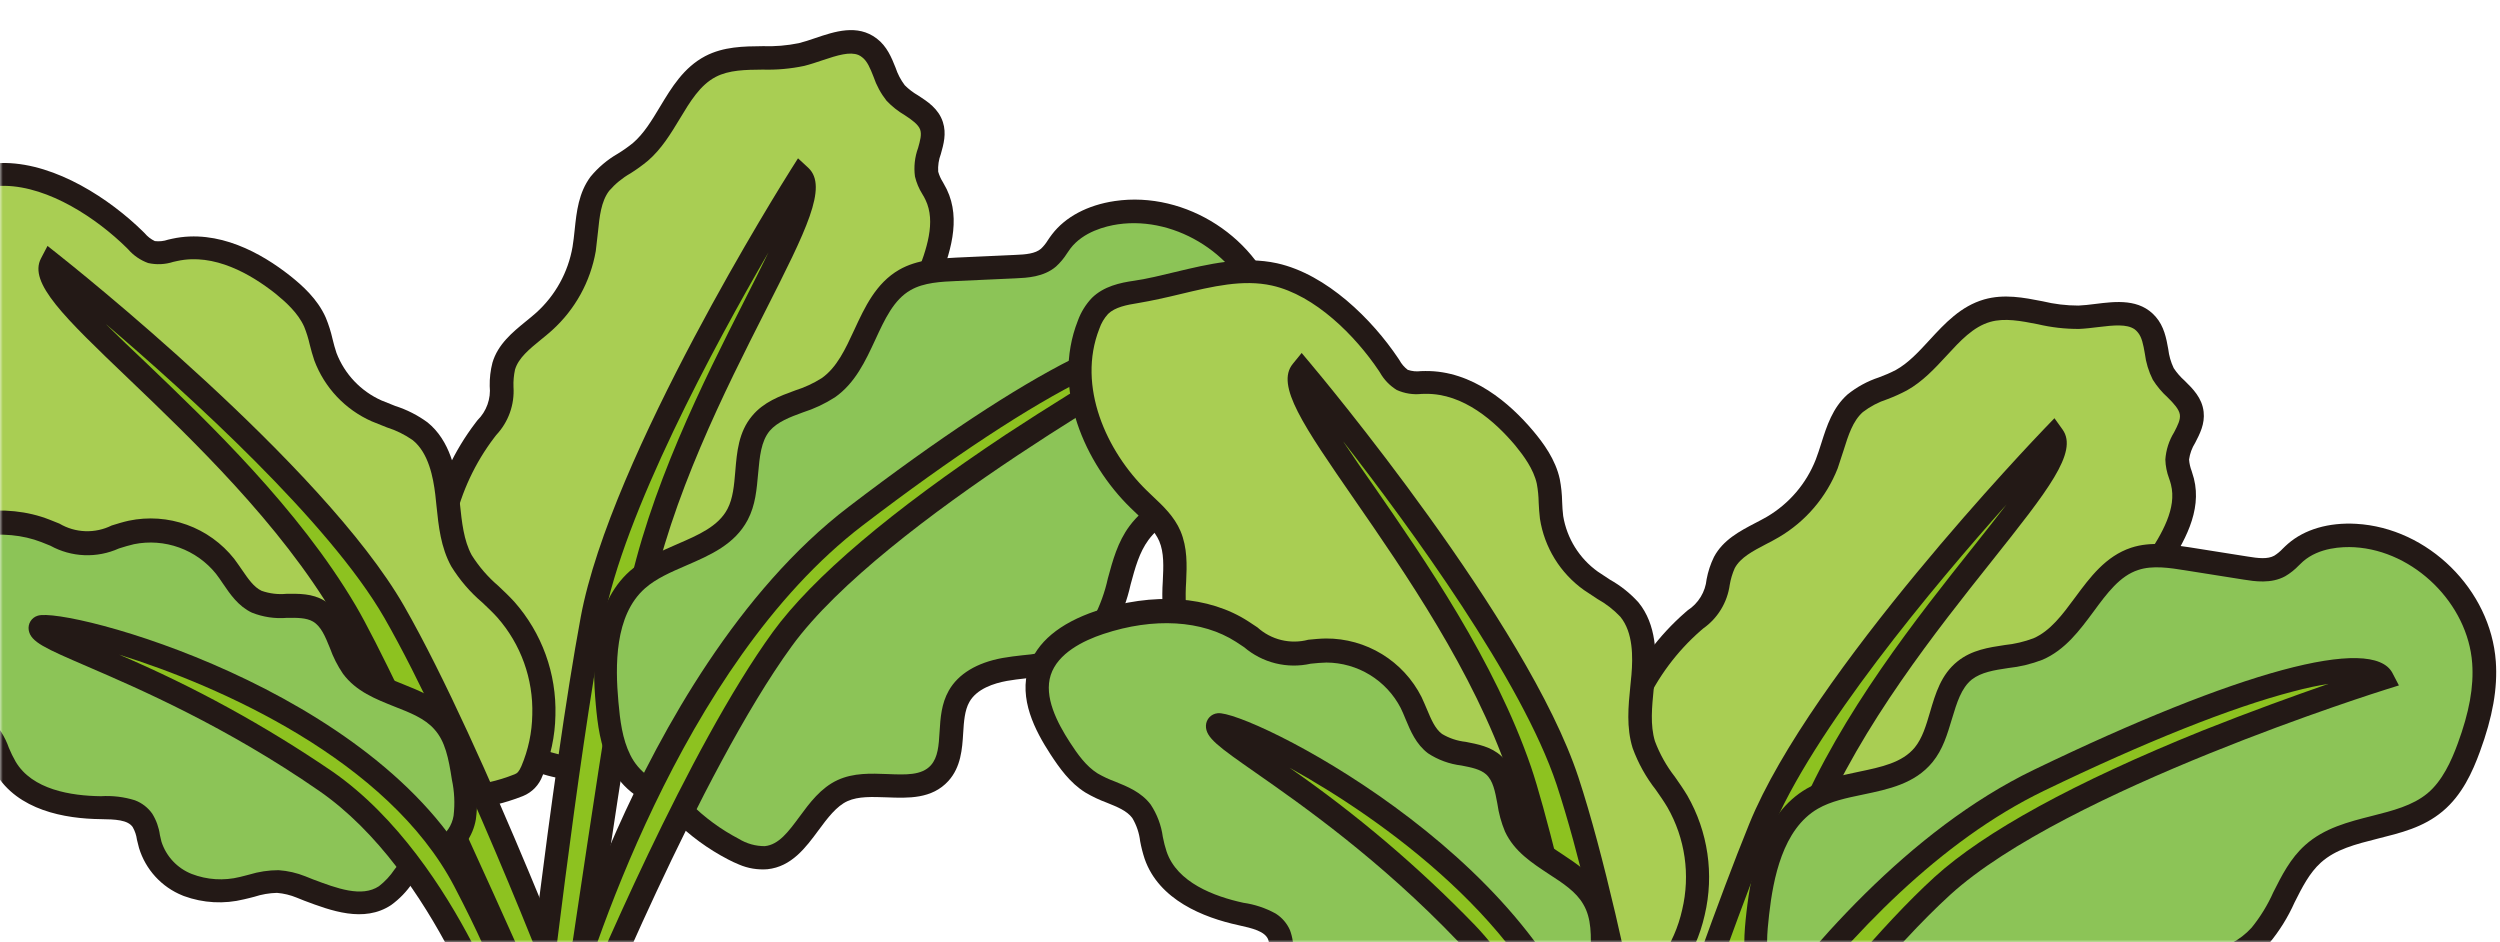 <svg width="443" height="167" viewBox="0 0 443 167" fill="none" xmlns="http://www.w3.org/2000/svg">
<mask id="mask0" style="mask-type:alpha" maskUnits="userSpaceOnUse" x="0" y="0" width="443" height="167">
<rect width="443" height="167" fill="#C4C4C4"/>
</mask>
<g mask="url(#mask0)">
<path d="M90.356 130.423C88.792 127.397 89.319 123.455 87.261 120.778C85.685 118.736 82.977 117.919 81.16 116.096C79.482 114.407 78.736 112.016 78.242 109.688C77.067 103.887 77.143 97.901 78.466 92.129C79.79 86.357 82.329 80.933 85.915 76.221C86.933 75.089 87.77 73.807 88.397 72.419C89.251 70.028 88.594 67.318 89.312 64.881C90.325 61.45 93.786 59.384 96.469 56.967C100.191 53.591 102.679 49.067 103.538 44.115C104.22 40.168 103.934 35.794 106.333 32.582C108.159 30.129 111.192 28.918 113.515 26.923C118.505 22.621 120.083 14.839 125.944 11.759C130.791 9.222 136.799 10.959 142.127 9.613C146.213 8.594 150.815 5.882 154.174 8.419C156.658 10.297 156.76 14.079 158.81 16.417C160.737 18.61 164.294 19.46 165.158 22.225C166.023 24.989 163.705 27.926 164.266 30.779C164.672 32.054 165.236 33.273 165.943 34.407C168.198 39.149 166.28 44.673 164.351 49.531C161.008 57.871 157.581 66.417 151.593 73.111C148.101 77.045 143.732 80.321 141.272 84.976C136.958 93.156 139.177 104.34 132.752 111.003C131.092 112.755 128.929 114.018 127.458 115.942C126.113 117.695 125.44 119.853 124.536 121.869C122.142 127.096 118.14 131.419 113.116 134.205C110.677 135.701 107.959 136.685 105.129 137.095C104.173 137.135 103.22 136.95 102.348 136.555C101.049 136.139 99.727 135.801 98.387 135.543C95.144 134.866 91.903 133.442 90.356 130.423Z" fill="#A9CE53"/>
<path d="M94.806 136.688C92.129 135.756 89.889 133.871 88.512 131.391C87.786 129.822 87.299 128.153 87.069 126.438C86.784 124.76 86.47 123.157 85.631 122.024C84.841 121.161 83.91 120.437 82.879 119.884C81.727 119.236 80.66 118.447 79.702 117.536C77.551 115.378 76.715 112.424 76.229 110.1C74.98 104.009 75.049 97.719 76.432 91.654C77.815 85.588 80.479 79.889 84.246 74.938L84.606 74.469C85.399 73.687 86.006 72.737 86.382 71.688C86.758 70.639 86.892 69.52 86.776 68.412C86.75 67.013 86.913 65.617 87.263 64.261C88.235 60.977 90.862 58.844 93.169 56.959C93.823 56.425 94.445 55.926 95.029 55.402C98.412 52.346 100.674 48.243 101.453 43.75C101.616 42.77 101.725 41.758 101.837 40.69C102.172 37.466 102.543 34.152 104.634 31.325C105.991 29.677 107.634 28.288 109.486 27.226C110.416 26.657 111.308 26.028 112.156 25.342C114.084 23.688 115.486 21.362 116.957 18.911C119.022 15.479 121.152 11.958 124.966 9.947C128.234 8.245 131.762 8.211 135.175 8.179C137.315 8.254 139.456 8.076 141.555 7.648C142.447 7.43 143.398 7.111 144.396 6.772C147.921 5.576 151.92 4.224 155.344 6.815C157.181 8.204 157.989 10.226 158.696 11.997C159.064 13.116 159.614 14.166 160.323 15.105C161.022 15.804 161.811 16.407 162.668 16.899C164.37 18.004 166.303 19.249 167.076 21.622C167.747 23.675 167.194 25.603 166.715 27.3C166.339 28.297 166.18 29.361 166.248 30.423C166.439 31.095 166.728 31.734 167.105 32.321C167.334 32.729 167.563 33.138 167.764 33.544C170.381 38.959 168.333 45.046 166.221 50.339C163.003 58.364 159.354 67.464 153.09 74.537C151.946 75.814 150.724 77.023 149.535 78.196C146.991 80.697 144.592 83.074 143.054 85.978C141.382 89.145 140.767 92.947 140.127 96.931C139.236 102.474 138.325 108.211 134.217 112.483C133.448 113.259 132.634 113.99 131.779 114.671C130.781 115.425 129.872 116.29 129.069 117.25C128.247 118.449 127.583 119.751 127.096 121.121C126.874 121.675 126.652 122.229 126.433 122.774C123.851 128.404 119.54 133.062 114.13 136.07C111.441 137.735 108.433 138.817 105.301 139.246C104.036 139.315 102.773 139.088 101.612 138.582C100.765 138.288 99.896 138.059 99.014 137.895L97.881 137.642C96.833 137.401 95.806 137.082 94.806 136.688ZM152.112 9.741C150.594 9.132 148.509 9.745 145.663 10.705C144.634 11.05 143.559 11.416 142.495 11.68C140.083 12.187 137.619 12.406 135.156 12.335C132.098 12.366 129.207 12.386 126.823 13.628C124.049 15.077 122.299 17.983 120.456 21.052C118.867 23.677 117.23 26.398 114.8 28.494C113.824 29.3 112.797 30.042 111.726 30.715C110.293 31.528 109.01 32.581 107.931 33.827C106.507 35.731 106.239 38.358 105.956 41.142C105.834 42.235 105.718 43.359 105.571 44.49C104.63 49.903 101.903 54.847 97.826 58.528C97.176 59.122 96.484 59.679 95.817 60.218C93.794 61.872 91.875 63.434 91.265 65.482C91.043 66.491 90.951 67.525 90.99 68.557C91.093 70.111 90.875 71.67 90.35 73.136C89.824 74.603 89.003 75.945 87.936 77.08L87.597 77.52C84.191 81.995 81.781 87.148 80.529 92.632C79.277 98.115 79.212 103.802 80.338 109.31C80.71 111.081 81.318 113.291 82.704 114.682C83.443 115.355 84.255 115.941 85.126 116.43C86.589 117.228 87.894 118.288 88.976 119.557C90.44 121.448 90.861 123.718 91.216 125.722C91.389 127.029 91.745 128.305 92.272 129.513C93.278 131.47 95.419 132.818 98.841 133.624L99.894 133.863C100.962 134.066 102.014 134.349 103.039 134.712C103.629 134.988 104.273 135.128 104.924 135.123C107.465 134.752 109.901 133.857 112.078 132.494C116.714 129.926 120.41 125.941 122.623 121.122C122.829 120.61 123.034 120.097 123.24 119.585C124.279 116.327 126.342 113.493 129.122 111.505C129.853 110.928 130.551 110.312 131.213 109.657C134.461 106.335 135.191 101.457 136.016 96.319C136.715 92.186 137.362 87.898 139.38 84.083C141.214 80.606 143.954 77.906 146.604 75.284C147.796 74.103 148.93 72.994 149.969 71.837C155.785 65.333 159.122 56.962 162.346 48.872C164.222 44.194 165.877 39.302 163.998 35.412C163.839 35.07 163.653 34.746 163.445 34.403C162.84 33.44 162.396 32.384 162.132 31.277C161.903 29.573 162.092 27.837 162.684 26.222C163.049 24.929 163.365 23.808 163.042 22.94C162.72 22.072 161.615 21.245 160.322 20.41C159.139 19.714 158.058 18.858 157.109 17.866C156.091 16.58 155.303 15.128 154.779 13.573C154.2 12.104 153.69 10.844 152.78 10.153C152.577 9.986 152.352 9.847 152.112 9.741Z" fill="#231916"/>
<path d="M74.024 139.868C71.241 138.801 68.609 137.378 66.193 135.634C55.995 128.561 47.142 118.181 34.859 116.355C31.055 115.789 27.009 116.086 23.541 114.417C19.682 112.601 17.19 108.762 13.506 106.556C10.745 104.94 7.495 104.376 4.612 102.99C2.375 101.913 0.392 100.374 -1.209 98.474C-2.809 96.574 -3.989 94.357 -4.672 91.967C-5.792 87.977 -5.537 83.446 -7.924 80.062C-9.585 77.707 -12.236 76.318 -14.652 74.773C-24.223 68.643 -31.517 57.458 -29.565 46.258C-29.394 44.96 -28.95 43.712 -28.26 42.599C-26.955 40.657 -24.648 39.681 -22.461 38.86C-14.768 35.987 -7.259 30.776 0.932 30.913C9.122 31.05 18.086 36.736 23.927 42.493C24.726 43.442 25.745 44.18 26.895 44.643C28.232 45.035 29.641 44.554 31.006 44.257C37.78 42.79 44.703 46.113 50.142 50.413C52.454 52.242 54.676 54.342 55.871 57.047C56.737 58.996 57.013 61.151 57.72 63.161C58.52 65.288 59.735 67.233 61.294 68.885C62.854 70.536 64.725 71.86 66.801 72.779C69.392 73.962 72.285 74.604 74.498 76.393C77.689 78.967 78.767 83.324 79.252 87.394C79.737 91.464 79.867 95.747 81.845 99.342C83.729 102.764 87.037 105.117 89.675 107.998C94.224 113.139 96.639 119.828 96.427 126.698C96.389 130.106 95.688 133.475 94.366 136.616C94.179 137.176 93.874 137.69 93.472 138.121C93.069 138.552 92.578 138.892 92.032 139.115C90.451 139.748 88.822 140.256 87.162 140.635C82.796 141.627 78.241 141.361 74.024 139.868Z" fill="#A9CE53"/>
<path d="M72.443 141.469C69.821 140.369 67.33 138.978 65.018 137.322C62.099 135.288 59.266 132.991 56.538 130.765C49.48 125.057 42.818 119.604 34.568 118.349C33.465 118.185 32.336 118.088 31.147 117.995C28.361 117.779 25.435 117.527 22.677 116.239C20.445 115.065 18.414 113.545 16.659 111.735C15.385 110.453 13.976 109.313 12.458 108.333C10.979 107.552 9.423 106.928 7.814 106.471C6.415 106.033 5.045 105.509 3.711 104.903C1.21 103.699 -1.008 101.978 -2.797 99.854C-4.586 97.729 -5.906 95.249 -6.669 92.577C-7.05 91.119 -7.342 89.64 -7.546 88.148C-7.948 85.569 -8.326 83.143 -9.593 81.311C-10.735 79.693 -12.576 78.552 -14.522 77.34L-15.746 76.57C-25.224 70.497 -33.791 58.687 -31.583 45.968C-31.355 44.381 -30.8 42.859 -29.954 41.498C-28.303 39.051 -25.623 37.861 -23.154 36.981C-20.907 36.155 -18.741 35.123 -16.428 34.036C-10.91 31.452 -5.222 28.801 0.961 28.882C9.998 29.032 19.473 35.258 25.365 41.055L25.639 41.328C26.131 41.916 26.744 42.391 27.437 42.721C28.226 42.816 29.026 42.73 29.778 42.47L30.526 42.3C38.676 40.531 46.362 44.888 51.382 48.849C53.562 50.577 56.273 52.987 57.723 56.274C58.238 57.519 58.645 58.805 58.939 60.12C59.153 60.973 59.358 61.774 59.624 62.543C61.067 66.301 63.941 69.33 67.615 70.966C68.39 71.277 69.19 71.598 70.032 71.935C72.083 72.589 74.015 73.571 75.752 74.843C79.754 78.069 80.813 83.453 81.257 87.219C81.34 87.895 81.412 88.576 81.493 89.233C81.847 92.579 82.169 95.74 83.58 98.359C84.869 100.409 86.462 102.251 88.304 103.822C89.242 104.706 90.22 105.636 91.127 106.623C96.03 112.161 98.638 119.365 98.42 126.768C98.354 130.442 97.579 134.07 96.138 137.452C95.845 138.263 95.385 139.003 94.787 139.625C94.19 140.247 93.468 140.736 92.67 141.06C90.987 141.729 89.254 142.266 87.487 142.666C82.765 143.697 77.851 143.388 73.298 141.774L72.443 141.469ZM41.832 116.091C48.234 118.658 53.757 123.155 59.151 127.544C61.819 129.727 64.585 131.977 67.38 133.913C69.642 135.562 72.112 136.903 74.725 137.904C78.548 139.247 82.671 139.495 86.629 138.619C88.185 138.271 89.71 137.798 91.19 137.205C91.657 137.018 91.952 136.762 92.389 135.767C93.615 132.88 94.27 129.784 94.321 126.65C94.518 120.314 92.297 114.144 88.109 109.394C87.307 108.507 86.425 107.673 85.495 106.792C83.322 104.95 81.453 102.776 79.957 100.35C78.106 96.989 77.716 93.254 77.345 89.642C77.275 88.981 77.205 88.32 77.133 87.638C76.766 84.613 75.965 80.282 73.137 77.996C71.734 77.014 70.189 76.252 68.555 75.737C67.73 75.406 66.782 75.026 65.874 74.662C63.544 73.632 61.444 72.147 59.696 70.293C57.948 68.439 56.587 66.253 55.695 63.865C55.371 62.929 55.131 61.998 54.893 61.088C54.651 59.999 54.319 58.932 53.902 57.898C52.816 55.448 50.596 53.484 48.792 52.012C44.471 48.601 37.964 44.792 31.372 46.256L30.71 46.403C29.266 46.871 27.722 46.941 26.242 46.607C24.873 46.11 23.654 45.271 22.699 44.169L22.447 43.915C17.14 38.688 8.688 33.064 0.869 32.932C-4.392 32.847 -9.415 35.198 -14.73 37.682C-17.019 38.759 -19.428 39.846 -21.764 40.752C-23.669 41.466 -25.613 42.279 -26.578 43.705C-27.099 44.58 -27.434 45.553 -27.561 46.563C-29.447 57.406 -21.887 67.642 -13.567 72.974L-12.397 73.711C-10.179 75.081 -7.886 76.48 -6.263 78.809C-4.451 81.454 -3.937 84.472 -3.473 87.401C-3.296 88.736 -3.04 90.059 -2.706 91.364C-2.104 93.468 -1.064 95.42 0.344 97.093C1.753 98.765 3.499 100.12 5.469 101.07C6.659 101.598 7.878 102.058 9.12 102.447C13.079 103.503 16.661 105.65 19.458 108.646C20.907 110.155 22.577 111.433 24.413 112.436C26.486 113.401 28.897 113.6 31.459 113.802C32.672 113.905 33.925 114.005 35.136 114.183C37.434 114.562 39.678 115.208 41.825 116.107L41.832 116.091Z" fill="#231916"/>
<path d="M9.083 46.721C9.083 46.721 55.463 83.382 69.837 108.391C84.211 133.399 103.455 184.287 103.455 184.287L97.863 186.842C97.863 186.842 69.594 122.588 61.173 108.313C42.829 77.203 5.737 53.131 9.083 46.721Z" fill="#8DC220"/>
<path d="M96.834 189.624L95.991 187.713C95.715 187.064 67.678 123.402 59.401 109.387C49.587 92.759 34.091 77.93 22.78 67.112C11.318 56.146 5.007 50.104 7.263 45.789L8.419 43.576L10.373 45.127C12.279 46.63 57.231 82.316 71.602 107.381C85.864 132.287 105.174 183.057 105.371 183.568L106.051 185.385L96.834 189.624ZM18.843 57.513C21.046 59.71 23.443 61.995 25.669 64.087C37.161 75.075 52.891 90.131 62.997 107.25C70.664 120.254 94.107 173.113 98.95 184.083L100.87 183.212C97.294 173.93 80.67 131.365 68.079 109.432C58.334 92.534 33.391 69.908 18.82 57.475L18.843 57.513Z" fill="#231916"/>
<path d="M141.823 31.269C141.823 31.269 110.25 81.354 104.937 109.723C99.625 138.092 93.595 192.709 93.595 192.709L99.711 193.243C99.711 193.243 109.852 123.023 113.073 106.749C120.08 71.288 147.106 36.198 141.823 31.269Z" fill="#8DC220"/>
<path d="M91.299 194.591L91.538 192.489C91.597 191.937 97.673 137.492 102.904 109.349C108.185 80.891 138.781 32.218 140.073 30.165L141.408 28.052L143.239 29.746C146.783 33.086 142.831 40.865 135.659 55.028C128.564 69.02 118.852 88.18 115.1 107.14C111.948 123.145 101.818 192.812 101.761 193.528L101.481 195.469L91.299 194.591ZM136.19 44.697C126.563 61.281 110.5 91.001 106.954 110.139C102.339 134.978 97.041 180.555 95.874 190.87L97.931 191.043C99.592 179.591 108.134 121.002 111.028 106.38C114.903 86.827 124.741 67.401 131.95 53.195C133.347 50.426 134.849 47.469 136.204 44.664L136.19 44.697Z" fill="#231916"/>
<path d="M109.916 134.735C108.349 131.622 107.906 128.067 107.589 124.582C106.874 116.812 107.146 107.894 112.97 102.755C118.334 97.998 127.354 97.547 130.685 91.198C133.303 86.222 131.201 79.403 134.793 75.077C137.706 71.563 142.991 71.351 146.764 68.748C153.251 64.201 153.457 53.606 160.316 49.66C163.044 48.086 166.314 47.91 169.454 47.769L179.901 47.294C181.965 47.211 184.177 47.09 185.764 45.712C186.614 44.835 187.369 43.871 188.018 42.836C190.306 39.829 194.073 38.269 197.806 37.723C209.338 36.024 221.506 43.915 224.663 55.149C226.054 60.111 225.832 65.394 225.064 70.487C224.5 74.281 223.554 78.171 221.162 81.174C216.228 87.341 206.532 88.116 201.824 94.46C198.389 99.088 198.505 105.534 195.6 110.51C193.794 113.581 190.946 115.902 187.577 117.05C184.518 118.087 181.217 118.078 178.036 118.655C174.856 119.231 171.519 120.579 169.946 123.403C167.596 127.545 169.724 133.512 166.496 137.024C162.474 141.465 154.763 137.625 149.321 140.115C143.879 142.606 141.925 151.397 135.759 152.014C133.72 152.075 131.708 151.545 129.965 150.487C126.6 148.739 123.52 146.489 120.833 143.813C119.781 142.758 118.898 141.473 117.47 140.901C116.141 140.504 114.868 139.942 113.679 139.227C112.08 138.057 110.789 136.515 109.916 134.735Z" fill="#8CC457"/>
<path d="M130.948 153.193C130.255 152.915 129.606 152.598 129.027 152.298C125.478 150.457 122.232 148.081 119.402 145.254C119.12 144.978 118.857 144.68 118.581 144.388C118.087 143.737 117.461 143.198 116.744 142.807C116.431 142.681 116.117 142.556 115.812 142.433C114.652 142.073 113.55 141.547 112.54 140.872C110.658 139.526 109.136 137.736 108.108 135.66C106.36 132.187 105.888 128.371 105.565 124.759C104.916 117.514 104.839 107.199 111.646 101.159C114.113 98.973 117.138 97.662 120.059 96.397C123.777 94.789 127.288 93.27 128.907 90.187C129.89 88.308 130.09 85.971 130.295 83.501C130.579 80.094 130.87 76.574 133.265 73.706C135.32 71.23 138.16 70.191 140.91 69.183C142.565 68.661 144.147 67.928 145.615 67.002C148.283 65.126 149.793 61.884 151.383 58.444C153.255 54.398 155.212 50.184 159.327 47.805C162.55 45.95 166.338 45.819 169.404 45.648L179.851 45.173C181.796 45.099 183.447 44.946 184.465 44.078C184.94 43.624 185.353 43.109 185.692 42.546C185.927 42.199 186.162 41.852 186.419 41.523C188.779 38.43 192.733 36.331 197.547 35.623C210.166 33.766 223.237 42.249 226.691 54.533C227.981 59.127 228.127 64.28 227.152 70.749C226.585 74.551 225.613 78.91 222.809 82.439C220.006 85.968 216.249 87.695 212.53 89.495C208.811 91.294 205.602 92.847 203.515 95.666C201.877 97.887 201.14 100.633 200.347 103.567C199.734 106.34 198.748 109.017 197.415 111.525C195.35 115.024 192.105 117.67 188.266 118.986C186.141 119.627 183.954 120.037 181.742 120.208C180.588 120.34 179.505 120.462 178.431 120.655C176.128 121.074 173.083 122.051 171.771 124.393C170.942 125.864 170.8 127.841 170.677 129.893C170.507 132.703 170.28 135.922 168.059 138.38C165.136 141.611 160.896 141.437 157.153 141.289C154.553 141.206 152.121 141.085 150.182 141.957C148.242 142.83 146.633 144.957 145.013 147.157C142.79 150.17 140.272 153.583 135.976 154.029C134.256 154.161 132.531 153.875 130.948 153.193ZM118.277 138.96C119.582 139.56 120.728 140.459 121.62 141.586L122.289 142.305C124.823 144.843 127.729 146.978 130.907 148.639C132.295 149.496 133.897 149.945 135.529 149.936C138.006 149.682 139.702 147.387 141.67 144.723C143.44 142.314 145.452 139.59 148.444 138.219C151.259 136.93 154.313 137.051 157.275 137.164C160.525 137.297 163.324 137.412 164.944 135.615C166.209 134.204 166.349 132.111 166.495 129.646C166.64 127.181 166.826 124.665 168.13 122.367C169.8 119.42 173.1 117.424 177.656 116.593C178.864 116.377 180.069 116.236 181.231 116.108C183.157 115.96 185.062 115.611 186.916 115.067C189.806 114.073 192.249 112.079 193.805 109.444C194.943 107.249 195.786 104.913 196.313 102.497C197.175 99.321 198.054 96.028 200.154 93.205C202.848 89.565 206.84 87.635 210.689 85.773C214.147 84.099 217.406 82.517 219.534 79.859C221.663 77.202 222.532 73.386 223.01 70.163C223.899 64.293 223.786 59.7 222.656 55.688C219.793 45.512 208.588 38.227 198.096 39.748C195.927 40.068 191.95 41.054 189.669 44.045C189.464 44.317 189.276 44.597 189.084 44.884C188.537 45.756 187.875 46.549 187.114 47.241C184.932 49.101 181.958 49.232 179.998 49.32L169.552 49.794C166.813 49.914 163.704 50.049 161.357 51.41C158.383 53.096 156.786 56.553 155.109 60.188C153.352 63.973 151.545 67.882 147.96 70.398C146.188 71.536 144.275 72.437 142.27 73.076C139.938 73.926 137.767 74.754 136.389 76.35C134.846 78.216 134.615 80.944 134.348 83.831C134.081 86.717 133.881 89.486 132.503 92.109C130.204 96.483 125.849 98.363 121.595 100.207C118.84 101.396 116.254 102.518 114.282 104.26C108.873 109.056 109.014 118.044 109.584 124.384C109.867 127.596 110.275 130.974 111.694 133.788C112.417 135.258 113.489 136.528 114.817 137.487C115.528 137.94 116.298 138.294 117.105 138.539C117.452 138.677 117.807 138.82 118.162 138.962L118.277 138.96Z" fill="#231916"/>
<path d="M98.573 183.184C98.573 183.184 114.497 119.821 151.626 91.469C189.63 62.44 205.168 58.606 207.563 61.542C207.563 61.542 155.3 90.38 138.655 113.265C122.009 136.149 102.501 184.327 102.501 184.327L98.573 183.184Z" fill="#8DC220"/>
<path d="M96.084 184.613L96.572 182.679C99.893 170.517 104.144 158.628 109.288 147.118C117.256 129.206 130.842 104.731 150.374 89.815C182.361 65.377 204.333 54.309 209.162 60.226L210.728 62.149L208.56 63.352C208.041 63.643 156.509 92.236 140.321 114.479C124.009 136.893 104.625 184.593 104.42 185.106L103.72 186.85L96.084 184.613ZM198.443 64.39C196.806 65.01 194.858 65.831 192.509 67.009C182.414 71.98 168.704 80.999 152.88 93.093C120.367 117.934 104.134 170.984 101.126 181.713L101.299 181.782C104.995 172.826 121.954 132.654 136.942 111.992C143.981 102.343 157.867 90.545 178.172 77.043C185.946 71.938 193.211 67.502 198.443 64.39Z" fill="#231916"/>
<path d="M72.746 153.708C71.294 155.418 70.124 157.453 68.258 158.691C63.916 161.565 58.242 158.973 53.364 157.19C52.05 156.652 50.66 156.324 49.243 156.219C47.082 156.139 44.998 156.944 42.885 157.411C39.639 158.205 36.229 157.977 33.12 156.758C31.58 156.136 30.197 155.18 29.071 153.959C27.945 152.738 27.103 151.281 26.606 149.695C26.231 148.24 26.115 146.62 25.267 145.32C23.738 143.114 20.591 143.033 17.911 143.004C11.509 142.922 4.268 141.372 1.019 135.838C-0.38 133.473 -0.952 130.529 -3.011 128.715C-5.579 126.448 -9.485 126.781 -12.695 125.59C-15.284 124.62 -17.378 122.677 -19.351 120.696C-22.751 117.232 -26.203 112.873 -25.66 108.007C-25.143 103.302 -21.075 99.819 -16.983 97.45C-9.417 93.077 -0.034 90.814 8.122 93.95C10.176 94.773 12.179 95.893 14.388 96.117C17.45 96.385 20.349 94.909 23.352 94.252C26.402 93.624 29.565 93.851 32.492 94.91C35.419 95.968 37.995 97.816 39.938 100.249C41.678 102.501 42.993 105.312 45.555 106.541C48.938 108.137 53.305 106.319 56.527 108.196C59.879 110.154 60.178 114.879 62.473 118.015C66.184 123.091 74.311 122.934 78.492 127.671C80.879 130.365 81.522 134.134 82.072 137.684C82.573 140.019 82.671 142.424 82.362 144.794C82.171 145.952 81.723 147.054 81.053 148.018C80.383 148.983 79.508 149.786 78.489 150.369C77.624 150.809 76.613 150.845 75.721 151.255C74.56 151.841 73.543 152.679 72.746 153.708Z" fill="#8CC457"/>
<path d="M32.588 158.78L32.34 158.68C30.51 157.942 28.869 156.803 27.536 155.347C26.202 153.891 25.211 152.155 24.634 150.266C24.511 149.785 24.407 149.302 24.266 148.795C24.164 148.015 23.913 147.263 23.526 146.579C22.662 145.273 20.428 145.183 17.836 145.151C11.506 145.079 3.134 143.603 -0.804 136.968C-1.334 136.039 -1.802 135.076 -2.205 134.085C-2.663 132.689 -3.412 131.407 -4.404 130.325C-5.607 129.267 -7.349 128.952 -9.374 128.581C-10.758 128.372 -12.121 128.037 -13.445 127.582C-16.49 126.457 -18.851 124.225 -20.864 122.2C-24.418 118.597 -28.408 113.716 -27.756 107.837C-27.254 103.242 -23.979 99.134 -18.1 95.697C-8.838 90.344 0.955 89.013 8.775 92.082C9.361 92.316 9.947 92.551 10.533 92.786C11.927 93.608 13.504 94.069 15.121 94.126C16.739 94.183 18.346 93.835 19.796 93.114C20.769 92.813 21.776 92.497 22.827 92.266C26.258 91.549 29.82 91.799 33.115 92.99C36.41 94.18 39.309 96.265 41.488 99.01C41.988 99.651 42.419 100.342 42.864 100.952C43.952 102.54 44.968 104.041 46.362 104.696C47.775 105.188 49.277 105.368 50.766 105.224C52.9 105.206 55.323 105.132 57.489 106.442C60.153 107.99 61.264 110.738 62.251 113.148C62.707 114.438 63.316 115.669 64.067 116.812C65.652 118.973 68.422 120.065 71.361 121.214C74.43 122.445 77.615 123.722 79.962 126.322C82.824 129.552 83.503 133.901 84.039 137.388C84.58 139.948 84.677 142.583 84.325 145.178C84.076 146.647 83.5 148.043 82.641 149.261C81.781 150.478 80.659 151.488 79.359 152.214C78.755 152.502 78.119 152.717 77.464 152.855C77.14 152.919 76.823 153.013 76.518 153.138C75.629 153.581 74.849 154.215 74.232 154.994C73.835 155.458 73.464 155.952 73.09 156.455C72.068 157.974 70.787 159.302 69.305 160.377C64.48 163.575 58.614 161.367 53.904 159.594L52.576 159.061C51.462 158.602 50.285 158.317 49.084 158.217C47.717 158.251 46.363 158.483 45.062 158.908C44.453 159.066 43.852 159.228 43.244 159.359C39.713 160.235 36.001 160.033 32.588 158.78ZM23.931 141.82C25.159 142.286 26.219 143.109 26.977 144.183C27.691 145.332 28.154 146.619 28.335 147.961C28.424 148.361 28.504 148.757 28.608 149.144C29.025 150.436 29.722 151.619 30.65 152.608C31.578 153.597 32.714 154.368 33.975 154.865C36.692 155.913 39.665 156.101 42.494 155.403C43.05 155.28 43.564 155.122 44.147 154.981C45.838 154.462 47.597 154.197 49.365 154.195C50.997 154.308 52.601 154.676 54.119 155.286L55.472 155.828C59.708 157.421 64.087 159.062 67.149 157.037C68.224 156.203 69.157 155.2 69.911 154.067C70.329 153.525 70.743 152.971 71.191 152.451C72.198 151.204 73.469 150.197 74.912 149.5C75.454 149.266 76.017 149.084 76.595 148.957C76.937 148.889 77.272 148.789 77.596 148.658C78.33 148.216 78.96 147.619 79.44 146.909C79.921 146.198 80.24 145.391 80.375 144.544C80.629 142.406 80.526 140.241 80.071 138.138C79.492 134.375 78.892 131.333 76.947 129.21C75.267 127.308 72.67 126.286 69.929 125.216C66.588 123.876 63.111 122.54 60.774 119.387C59.813 117.974 59.036 116.444 58.463 114.834C57.624 112.77 56.895 110.982 55.453 110.135C54.264 109.447 52.609 109.465 50.859 109.483C48.742 109.662 46.613 109.347 44.64 108.562C42.224 107.421 40.781 105.288 39.498 103.402C39.084 102.785 38.685 102.203 38.275 101.674C36.564 99.556 34.306 97.948 31.747 97.023C29.188 96.099 26.423 95.892 23.754 96.427C22.892 96.619 22.004 96.897 21.075 97.186C19.149 98.054 17.049 98.462 14.941 98.377C12.832 98.293 10.773 97.718 8.926 96.699C8.389 96.484 7.861 96.272 7.325 96.057C0.695 93.485 -7.831 94.71 -15.995 99.428C-19.237 101.304 -23.203 104.386 -23.651 108.418C-24.099 112.45 -20.829 116.476 -17.923 119.426C-16.187 121.187 -14.289 122.975 -12.025 123.825C-10.926 124.191 -9.797 124.46 -8.652 124.631C-6.359 125.051 -3.754 125.529 -1.692 127.335C-0.22 128.799 0.9 130.58 1.583 132.543C1.923 133.362 2.313 134.16 2.752 134.93C5.683 139.943 12.614 141.024 17.894 141.088C19.926 140.959 21.963 141.204 23.906 141.81L23.931 141.82Z" fill="#231916"/>
<path d="M7.135 111.293C6.679 108.606 64.706 122.383 82.34 156.125C99.974 189.866 89.721 186.561 89.721 186.561C89.721 186.561 79.441 153.466 57.717 138.404C31.105 119.963 7.601 113.974 7.135 111.293Z" fill="#8DC220"/>
<path d="M88.059 188.197L87.74 187.177C87.641 186.85 77.409 154.57 56.529 140.125C40.035 128.715 24.661 122.062 15.467 118.097C7.973 114.862 5.45 113.774 5.09 111.663C5 111.116 5.111 110.555 5.404 110.084C5.696 109.614 6.15 109.266 6.68 109.106C11.626 107.424 66.788 121.943 84.165 155.178C96.654 179.085 95.478 184.955 93.515 187.296C92.976 187.913 92.269 188.361 91.481 188.583C90.693 188.805 89.858 188.793 89.077 188.548L88.059 188.197ZM21.122 116.009C34.357 121.661 47.008 128.594 58.895 136.709C70.459 144.722 78.769 157.696 83.697 167.165C86.343 172.243 88.661 177.486 90.639 182.861C90.514 180.115 88.955 173.254 80.507 157.088C68.791 134.671 38.758 121.487 21.122 116.009Z" fill="#231916"/>
<path d="M293.438 164.107C292.514 160.829 293.825 157.073 292.347 154.037C291.215 151.719 288.727 150.374 287.314 148.223C286.01 146.23 285.76 143.738 285.745 141.359C285.761 135.44 287.041 129.591 289.498 124.204C291.956 118.816 295.535 114.015 299.996 110.121C301.221 109.217 302.299 108.129 303.192 106.896C304.51 104.725 304.412 101.939 305.606 99.697C307.288 96.539 311.095 95.212 314.209 93.385C318.534 90.827 321.882 86.896 323.719 82.219C325.182 78.489 325.783 74.147 328.779 71.484C331.061 69.448 334.276 68.872 336.952 67.386C342.707 64.176 345.818 56.871 352.179 55.034C357.438 53.524 362.972 56.435 368.463 56.188C372.67 56.012 377.724 54.282 380.504 57.443C382.559 59.783 381.897 63.508 383.435 66.211C384.881 68.746 388.194 70.295 388.485 73.177C388.775 76.059 385.914 78.469 385.889 81.377C386.03 82.707 386.337 84.014 386.802 85.268C388.057 90.367 385.066 95.392 382.199 99.763C377.245 107.259 372.169 114.94 364.956 120.292C360.743 123.443 355.805 125.772 352.459 129.837C346.586 136.982 346.509 148.384 338.875 153.617C336.896 154.999 334.523 155.801 332.695 157.389C331.025 158.837 329.931 160.814 328.64 162.608C325.243 167.246 320.453 170.675 314.971 172.392C312.281 173.368 309.421 173.784 306.566 173.616C305.621 173.463 304.725 173.09 303.951 172.528C302.762 171.859 301.534 171.261 300.274 170.739C297.234 169.423 294.346 167.376 293.438 164.107Z" fill="#A9CE53"/>
<path d="M296.536 171.14C294.102 169.688 292.287 167.391 291.436 164.685C291.041 163.002 290.901 161.268 291.02 159.543C291.079 157.842 291.093 156.208 290.5 154.929C289.899 153.925 289.133 153.029 288.234 152.28C287.237 151.413 286.35 150.426 285.595 149.34C283.922 146.794 283.698 143.731 283.69 141.357C283.692 135.139 285.026 128.992 287.601 123.329C290.176 117.666 293.933 112.619 298.619 108.528L299.067 108.141C300.001 107.535 300.786 106.726 301.366 105.774C301.945 104.823 302.302 103.753 302.411 102.645C302.667 101.269 303.108 99.934 303.723 98.677C305.336 95.655 308.338 94.095 310.978 92.712C311.727 92.321 312.436 91.957 313.113 91.562C317.042 89.249 320.083 85.685 321.751 81.441C322.108 80.514 322.418 79.544 322.743 78.521C323.72 75.431 324.75 72.259 327.367 69.911C329.028 68.569 330.918 67.539 332.945 66.872C333.97 66.502 334.971 66.065 335.94 65.564C338.161 64.332 340.002 62.336 341.936 60.23C344.65 57.285 347.445 54.264 351.585 53.062C355.129 52.052 358.592 52.729 361.941 53.384C364.022 53.889 366.156 54.145 368.298 54.148C369.215 54.114 370.212 53.993 371.257 53.862C374.951 53.4 379.14 52.881 381.972 56.108C383.492 57.838 383.876 59.981 384.213 61.858C384.348 63.028 384.675 64.167 385.181 65.23C385.725 66.055 386.376 66.805 387.117 67.46C388.562 68.884 390.205 70.493 390.484 72.972C390.728 75.119 389.799 76.896 388.988 78.462C388.42 79.362 388.049 80.373 387.902 81.427C387.954 82.123 388.108 82.808 388.36 83.459C388.502 83.905 388.644 84.351 388.759 84.79C390.233 90.62 387.002 96.17 383.867 100.93C379.1 108.143 373.695 116.323 366.136 121.99C364.758 123.011 363.318 123.949 361.917 124.859C358.921 126.797 356.093 128.642 354.002 131.177C351.727 133.943 350.359 137.544 348.931 141.318C346.942 146.568 344.895 152.003 340.012 155.362C339.102 155.967 338.157 156.519 337.183 157.015C336.054 157.552 334.989 158.216 334.01 158.995C332.963 160.004 332.051 161.146 331.298 162.39C330.969 162.888 330.64 163.385 330.316 163.876C326.653 168.871 321.494 172.566 315.589 174.423C312.62 175.513 309.456 175.967 306.302 175.757C305.049 175.571 303.857 175.094 302.822 174.365C302.051 173.907 301.246 173.507 300.415 173.17L299.356 172.693C298.378 172.246 297.436 171.727 296.536 171.14ZM378.218 58.323C376.853 57.421 374.688 57.602 371.707 57.97C370.629 58.101 369.503 58.242 368.407 58.287C365.942 58.298 363.485 58.017 361.086 57.451C358.085 56.866 355.249 56.305 352.664 57.041C349.655 57.902 347.356 60.396 344.933 63.032C342.848 65.284 340.697 67.619 337.895 69.183C336.777 69.776 335.622 70.296 334.437 70.74C332.87 71.249 331.401 72.021 330.093 73.025C328.315 74.604 327.524 77.123 326.686 79.793C326.347 80.838 326.007 81.916 325.636 82.994C323.625 88.108 319.958 92.401 315.224 95.187C314.468 95.638 313.677 96.044 312.916 96.438C310.602 97.651 308.407 98.795 307.397 100.678C306.978 101.622 306.679 102.616 306.509 103.635C306.298 105.177 305.771 106.661 304.961 107.991C304.151 109.322 303.076 110.472 301.803 111.369L301.382 111.731C297.145 115.43 293.748 119.992 291.417 125.112C289.087 130.231 287.879 135.789 287.874 141.411C287.882 143.22 288.032 145.507 289.111 147.148C289.698 147.956 290.376 148.694 291.131 149.348C292.404 150.424 293.469 151.725 294.273 153.186C295.326 155.333 295.282 157.641 295.226 159.675C295.133 160.991 295.224 162.312 295.498 163.601C296.089 165.721 297.915 167.472 301.105 168.95L302.088 169.397C303.094 169.81 304.067 170.3 304.998 170.861C305.52 171.25 306.123 171.517 306.762 171.643C309.325 171.791 311.892 171.405 314.299 170.507C319.357 168.925 323.778 165.766 326.917 161.491C327.221 161.03 327.525 160.569 327.83 160.109C329.503 157.127 332.095 154.766 335.218 153.378C336.05 152.961 336.858 152.497 337.638 151.989C341.488 149.389 343.185 144.757 345.027 139.89C346.543 135.983 348.04 131.912 350.784 128.582C353.281 125.546 356.508 123.451 359.632 121.417C361.037 120.499 362.371 119.641 363.621 118.717C370.627 113.516 375.581 105.988 380.367 98.713C383.146 94.508 385.751 90.05 384.695 85.861C384.607 85.494 384.49 85.139 384.356 84.762C383.956 83.697 383.734 82.573 383.699 81.435C383.817 79.719 384.352 78.058 385.257 76.594C385.875 75.402 386.409 74.367 386.268 73.452C386.127 72.537 385.211 71.505 384.112 70.427C383.094 69.507 382.207 68.45 381.478 67.287C380.739 65.823 380.259 64.242 380.059 62.614C379.788 61.058 379.542 59.721 378.789 58.861C378.624 58.657 378.431 58.476 378.218 58.323Z" fill="#231916"/>
<path d="M275.539 170.072C273.028 168.467 270.736 166.544 268.72 164.349C260.154 155.369 253.571 143.419 241.908 139.159C238.295 137.839 234.272 137.315 231.211 134.983C227.796 132.427 226.128 128.165 222.963 125.263C220.584 123.124 217.514 121.918 214.969 119.98C212.995 118.475 211.361 116.568 210.176 114.385C208.991 112.202 208.281 109.792 208.093 107.314C207.799 103.18 208.961 98.793 207.304 94.998C206.151 92.357 203.833 90.463 201.777 88.463C193.636 80.533 188.742 68.109 192.909 57.531C193.337 56.293 194.024 55.161 194.923 54.208C196.593 52.569 199.048 52.078 201.356 51.714C209.47 50.447 217.874 46.854 225.87 48.637C233.865 50.42 241.501 57.792 246.064 64.608C246.656 65.698 247.506 66.626 248.539 67.311C249.77 67.964 251.246 67.777 252.643 67.76C259.574 67.687 265.686 72.334 270.148 77.642C272.045 79.899 273.799 82.403 274.425 85.293C274.881 87.376 274.718 89.542 275.006 91.653C275.362 93.898 276.161 96.048 277.355 97.98C278.55 99.911 280.117 101.584 281.966 102.903C284.265 104.582 286.97 105.793 288.778 107.991C291.385 111.155 291.565 115.64 291.221 119.724C290.876 123.808 290.142 128.031 291.356 131.949C292.513 135.681 295.28 138.652 297.284 142.004C300.705 147.956 301.724 154.993 300.134 161.68C299.411 165.011 298.047 168.17 296.119 170.981C295.824 171.492 295.422 171.934 294.94 172.275C294.459 172.617 293.91 172.85 293.33 172.96C291.654 173.261 289.956 173.431 288.253 173.468C283.778 173.561 279.369 172.383 275.539 170.072Z" fill="#A9CE53"/>
<path d="M273.668 171.323C271.321 169.717 269.161 167.853 267.23 165.766C264.779 163.186 262.466 160.366 260.243 157.637C254.478 150.625 249.049 143.942 241.221 141.053C240.174 140.671 239.087 140.348 237.942 140.018C235.255 139.246 232.441 138.41 229.998 136.593C228.048 134.994 226.365 133.097 225.009 130.97C224.019 129.458 222.869 128.058 221.58 126.793C220.288 125.73 218.889 124.805 217.404 124.034C216.123 123.323 214.887 122.534 213.702 121.672C211.494 119.989 209.667 117.857 208.342 115.416C207.017 112.975 206.224 110.28 206.015 107.509C205.935 106.005 205.946 104.497 206.047 102.994C206.172 100.387 206.29 97.935 205.417 95.886C204.625 94.07 203.051 92.582 201.388 91.003L200.344 90.004C192.282 82.146 186.268 68.854 190.99 56.839C191.533 55.331 192.383 53.952 193.486 52.789C195.595 50.725 198.46 50.099 201.056 49.733C203.423 49.376 205.752 48.802 208.236 48.202C214.162 46.781 220.267 45.33 226.307 46.653C235.129 48.619 243.157 56.624 247.762 63.489L247.975 63.811C248.339 64.486 248.844 65.075 249.456 65.537C250.21 65.789 251.011 65.867 251.8 65.762L252.567 65.746C260.906 65.654 267.558 71.469 271.678 76.358C273.466 78.49 275.636 81.397 276.395 84.908C276.649 86.231 276.788 87.573 276.812 88.92C276.85 89.798 276.889 90.625 276.996 91.432C277.653 95.403 279.858 98.949 283.127 101.29C283.824 101.751 284.544 102.226 285.3 102.726C287.178 103.779 288.872 105.13 290.318 106.725C293.589 110.691 293.543 116.178 293.219 119.956C293.165 120.635 293.098 121.317 293.046 121.976C292.719 125.325 292.398 128.486 293.253 131.336C294.103 133.603 295.293 135.728 296.781 137.637C297.522 138.693 298.293 139.8 298.982 140.949C302.671 147.361 303.776 154.943 302.072 162.15C301.268 165.736 299.779 169.134 297.686 172.156C297.236 172.892 296.636 173.524 295.926 174.013C295.216 174.502 294.411 174.835 293.564 174.993C291.78 175.309 289.974 175.487 288.164 175.522C283.331 175.583 278.579 174.291 274.444 171.793L273.668 171.323ZM248.791 140.303C254.546 144.106 259.05 149.623 263.451 155.007C265.625 157.682 267.881 160.443 270.23 162.903C272.114 164.972 274.263 166.783 276.621 168.29C280.095 170.375 284.084 171.447 288.138 171.386C289.732 171.358 291.321 171.202 292.89 170.918C293.385 170.829 293.725 170.638 294.354 169.751C296.135 167.17 297.401 164.27 298.08 161.209C299.549 155.043 298.615 148.552 295.469 143.057C294.862 142.026 294.165 141.032 293.432 139.981C291.674 137.74 290.28 135.234 289.303 132.557C288.167 128.892 288.537 125.156 288.9 121.542C288.965 120.881 289.029 120.219 289.096 119.537C289.345 116.5 289.432 112.096 287.122 109.288C285.945 108.043 284.585 106.986 283.089 106.153C282.347 105.663 281.494 105.1 280.679 104.56C278.604 103.083 276.845 101.205 275.506 99.037C274.167 96.869 273.274 94.455 272.88 91.936C272.751 90.954 272.704 89.994 272.654 89.054C272.636 87.939 272.526 86.827 272.325 85.73C271.754 83.112 269.976 80.741 268.505 78.936C264.959 74.725 259.351 69.685 252.6 69.792L251.921 69.802C250.412 69.97 248.886 69.729 247.504 69.103C246.263 68.341 245.237 67.273 244.524 66.003L244.328 65.702C240.182 59.515 233.035 52.305 225.402 50.602C220.265 49.459 214.872 50.752 209.167 52.115C206.707 52.71 204.128 53.29 201.658 53.707C199.649 54.023 197.581 54.428 196.349 55.631C195.662 56.383 195.138 57.269 194.81 58.233C190.781 68.474 196.126 80.022 203.203 86.919L204.2 87.877C206.098 89.665 208.062 91.496 209.183 94.105C210.426 97.061 210.322 100.12 210.186 103.083C210.092 104.426 210.076 105.774 210.14 107.119C210.307 109.301 210.932 111.422 211.976 113.344C213.019 115.266 214.457 116.945 216.195 118.271C217.254 119.028 218.355 119.724 219.494 120.355C223.16 122.186 226.236 125.01 228.373 128.507C229.488 130.277 230.868 131.865 232.463 133.217C234.301 134.58 236.621 135.26 239.09 135.974C240.258 136.319 241.465 136.668 242.616 137.087C244.79 137.921 246.859 139.005 248.781 140.318L248.791 140.303Z" fill="#231916"/>
<path d="M230.673 65.761C230.673 65.761 268.726 111.007 277.773 138.396C286.82 165.786 295.429 219.506 295.429 219.506L289.437 220.883C289.437 220.883 274.677 152.254 269.302 136.577C257.593 102.412 226.105 71.367 230.673 65.761Z" fill="#8DC220"/>
<path d="M287.869 223.401L287.428 221.359C287.288 220.668 272.636 152.666 267.35 137.272C261.083 119.009 248.888 101.366 239.986 88.492C230.966 75.443 225.999 68.255 229.078 64.483L230.655 62.548L232.257 64.46C233.822 66.316 270.673 110.318 279.705 137.762C288.663 165.029 297.36 218.647 297.45 219.187L297.75 221.104L287.869 223.401ZM238.061 78.297C239.777 80.893 241.665 83.614 243.424 86.11C252.47 99.186 264.848 117.1 271.302 135.903C276.195 150.183 288.52 206.679 291.057 218.399L293.112 217.932C291.478 208.121 283.76 163.081 275.841 139.062C269.697 120.55 249.817 93.366 238.047 78.255L238.061 78.297Z" fill="#231916"/>
<path d="M363.807 77.34C363.807 77.34 322.8 120.046 311.887 146.765C300.974 173.485 284.075 225.771 284.075 225.771L289.959 227.525C289.959 227.525 314.024 160.783 320.454 145.489C334.454 112.164 367.989 83.232 363.807 77.34Z" fill="#8DC220"/>
<path d="M281.447 227.152L282.104 225.142C282.273 224.613 299.182 172.504 309.97 145.99C320.87 119.177 360.636 77.657 362.315 75.906L364.048 74.106L365.5 76.133C368.3 80.118 362.863 86.942 352.987 99.372C343.221 111.651 329.852 128.464 322.361 146.28C316.053 161.324 292.11 227.527 291.909 228.217L291.244 230.061L281.447 227.152ZM355.587 89.36C342.818 103.667 321.104 129.546 313.779 147.579C304.259 170.981 289.897 214.559 286.678 224.429L288.658 225.011C292.589 214.129 312.748 158.457 318.525 144.717C326.256 126.344 339.803 109.295 349.723 96.831C351.649 94.4 353.715 91.805 355.606 89.33L355.587 89.36Z" fill="#231916"/>
<path d="M311.73 172.268C310.821 168.903 311.103 165.332 311.494 161.855C312.357 154.1 314.418 145.418 321.157 141.557C327.369 137.977 336.295 139.35 340.836 133.801C344.401 129.454 343.715 122.351 348.104 118.837C351.664 115.981 356.884 116.837 361.104 115.046C368.373 111.898 370.707 101.562 378.22 99.076C381.209 98.084 384.447 98.57 387.552 99.063L397.88 100.701C399.919 101.034 402.11 101.362 403.942 100.331C404.951 99.642 405.885 98.85 406.729 97.967C409.575 95.483 413.578 94.713 417.346 94.929C428.983 95.585 439.314 105.764 440.146 117.403C440.51 122.543 439.229 127.674 437.451 132.508C436.136 136.111 434.426 139.731 431.479 142.191C425.405 147.239 415.751 146.047 409.863 151.314C405.566 155.156 404.383 161.493 400.536 165.782C398.149 168.427 394.892 170.128 391.361 170.574C388.155 170.974 384.924 170.301 381.693 170.226C378.461 170.15 374.921 170.799 372.812 173.248C369.677 176.833 370.56 183.106 366.691 185.897C361.858 189.438 355.078 184.124 349.246 185.468C343.414 186.812 339.73 195.03 333.567 194.394C331.557 194.044 329.693 193.12 328.198 191.732C325.254 189.343 322.69 186.519 320.596 183.357C319.778 182.112 319.171 180.676 317.889 179.828C316.667 179.172 315.532 178.365 314.511 177.425C313.18 175.957 312.226 174.187 311.73 172.268Z" fill="#8CC457"/>
<path d="M328.617 194.581C327.994 194.169 327.422 193.728 326.915 193.318C323.809 190.8 321.107 187.82 318.905 184.481C318.684 184.153 318.486 183.809 318.275 183.467C317.922 182.73 317.417 182.076 316.794 181.549C316.512 181.362 316.23 181.176 315.956 180.995C314.892 180.408 313.919 179.672 313.065 178.807C311.492 177.11 310.361 175.05 309.773 172.81C308.759 169.056 309.065 165.223 309.475 161.62C310.298 154.393 312.298 144.273 320.182 139.727C323.038 138.082 326.265 137.407 329.38 136.755C333.347 135.928 337.091 135.147 339.297 132.454C340.639 130.81 341.305 128.561 342.003 126.183C342.967 122.903 343.96 119.514 346.883 117.187C349.395 115.175 352.385 114.728 355.282 114.295C357.008 114.116 358.705 113.716 360.33 113.105C363.32 111.804 365.452 108.933 367.702 105.883C370.35 102.296 373.115 98.563 377.624 97.06C381.155 95.892 384.892 96.526 387.93 96.975L398.258 98.613C400.178 98.932 401.826 99.114 402.998 98.469C403.555 98.12 404.063 97.698 404.509 97.215C404.809 96.922 405.109 96.63 405.426 96.359C408.361 93.805 412.656 92.545 417.514 92.82C430.249 93.54 441.345 104.48 442.257 117.208C442.595 121.968 441.701 127.045 439.444 133.185C438.124 136.795 436.294 140.869 432.838 143.762C429.381 146.654 425.354 147.59 421.349 148.604C417.344 149.618 413.888 150.494 411.276 152.835C409.225 154.681 407.95 157.222 406.583 159.937C405.425 162.53 403.92 164.954 402.109 167.142C399.383 170.154 395.672 172.093 391.646 172.608C389.436 172.809 387.211 172.77 385.01 172.493C383.853 172.39 382.767 172.291 381.677 172.265C379.336 172.212 376.157 172.556 374.4 174.586C373.292 175.86 372.755 177.768 372.222 179.753C371.49 182.472 370.62 185.579 367.95 187.539C364.436 190.116 360.318 189.092 356.682 188.194C354.151 187.589 351.794 186.981 349.718 187.446C347.643 187.91 345.638 189.67 343.609 191.499C340.825 194.003 337.671 196.84 333.373 196.412C331.662 196.195 330.03 195.567 328.617 194.581ZM319.069 178.089C320.227 178.939 321.168 180.051 321.815 181.334L322.326 182.173C324.298 185.169 326.714 187.845 329.493 190.111C330.681 191.23 332.159 191.993 333.76 192.312C336.237 192.562 338.36 190.656 340.824 188.442C343.043 186.439 345.561 184.175 348.768 183.434C351.785 182.738 354.752 183.472 357.631 184.178C360.788 184.963 363.506 185.638 365.455 184.204C366.978 183.076 367.537 181.054 368.175 178.669C368.814 176.284 369.502 173.857 371.242 171.869C373.471 169.318 377.105 168.026 381.735 168.13C382.961 168.161 384.17 168.266 385.335 168.374C387.251 168.617 389.187 168.658 391.112 168.499C394.144 168.106 396.938 166.645 398.992 164.378C400.549 162.456 401.845 160.337 402.847 158.077C404.33 155.139 405.855 152.091 408.479 149.748C411.851 146.725 416.149 145.638 420.295 144.588C424.019 143.644 427.529 142.751 430.149 140.576C432.769 138.401 434.388 134.838 435.505 131.777C437.557 126.206 438.371 121.685 438.072 117.527C437.315 106.983 427.805 97.593 417.221 96.971C415.033 96.848 410.939 97.013 408.103 99.483C407.847 99.709 407.606 99.945 407.36 100.188C406.65 100.932 405.841 101.576 404.956 102.1C402.445 103.483 399.505 103.013 397.568 102.704L387.24 101.066C384.533 100.633 381.46 100.139 378.888 101.001C375.635 102.053 373.375 105.118 371.001 108.341C368.517 111.695 365.961 115.161 361.943 116.903C359.979 117.662 357.924 118.159 355.831 118.382C353.375 118.745 351.082 119.119 349.411 120.405C347.524 121.923 346.748 124.548 345.906 127.322C345.064 130.095 344.311 132.767 342.434 135.06C339.301 138.881 334.657 139.847 330.119 140.797C327.18 141.406 324.422 141.985 322.139 143.295C315.876 146.904 314.205 155.737 313.488 162.062C313.118 165.265 312.838 168.656 313.662 171.698C314.074 173.284 314.869 174.744 315.977 175.949C316.582 176.537 317.265 177.038 318.007 177.44C318.318 177.646 318.637 177.857 318.956 178.068L319.069 178.089Z" fill="#231916"/>
<path d="M290.869 217.443C290.869 217.443 319.219 158.581 361.294 138.281C404.362 117.494 420.354 116.866 422.109 120.224C422.109 120.224 365.112 137.954 344.201 157.02C323.291 176.087 294.486 219.353 294.486 219.353L290.869 217.443Z" fill="#8DC220"/>
<path d="M288.143 218.342L289.011 216.545C294.711 205.3 301.267 194.511 308.623 184.272C320.032 168.329 338.266 147.089 360.4 136.409C396.651 118.909 420.401 112.489 423.941 119.257L425.087 121.456L422.722 122.198C422.155 122.378 365.922 140.015 345.59 158.546C325.1 177.218 296.513 220.041 296.209 220.502L295.173 222.069L288.143 218.342ZM412.603 121.178C410.874 121.456 408.801 121.868 406.263 122.55C395.374 125.387 380.13 131.462 362.195 140.125C325.349 157.914 298.771 206.612 293.665 216.515L293.821 216.618C299.244 208.589 323.941 172.652 342.78 155.43C351.617 147.394 367.593 138.632 390.2 129.493C398.842 126.056 406.852 123.174 412.603 121.178Z" fill="#231916"/>
<path d="M271.502 183.371C269.735 184.755 268.179 186.513 266.103 187.35C261.272 189.291 256.235 185.611 251.816 182.882C250.637 182.091 249.341 181.49 247.975 181.102C245.874 180.589 243.67 180.957 241.507 180.99C238.168 181.114 234.873 180.204 232.073 178.385C230.69 177.466 229.527 176.251 228.67 174.828C227.812 173.405 227.281 171.809 227.113 170.155C227.039 168.654 227.251 167.044 226.682 165.6C225.628 163.132 222.562 162.419 219.943 161.852C213.688 160.483 206.908 157.507 204.838 151.432C203.944 148.835 203.977 145.835 202.324 143.644C200.266 140.907 196.372 140.447 193.468 138.635C191.127 137.163 189.467 134.838 187.933 132.5C185.3 128.423 182.795 123.459 184.307 118.801C185.76 114.297 190.446 111.704 194.93 110.206C203.222 107.446 212.868 107.117 220.226 111.831C222.073 113.051 223.809 114.551 225.928 115.214C228.873 116.093 232.011 115.231 235.084 115.192C238.198 115.19 241.251 116.05 243.904 117.675C246.558 119.301 248.711 121.63 250.123 124.404C251.375 126.961 252.097 129.978 254.36 131.698C257.352 133.942 261.996 133.04 264.774 135.527C267.664 138.12 267.005 142.808 268.622 146.342C271.236 152.061 279.228 153.543 282.37 159.024C284.166 162.143 284.038 165.965 283.862 169.552C283.882 171.941 283.495 174.316 282.715 176.576C282.294 177.672 281.635 178.661 280.784 179.47C279.934 180.28 278.914 180.891 277.8 181.257C276.863 181.514 275.866 181.346 274.91 181.568C273.654 181.908 272.49 182.525 271.502 183.371Z" fill="#8CC457"/>
<path d="M231.145 180.258L230.922 180.111C229.278 179.019 227.9 177.573 226.887 175.879C225.874 174.184 225.252 172.285 225.067 170.318C225.043 169.822 225.039 169.328 225.003 168.802C225.059 168.018 224.965 167.231 224.724 166.484C224.14 165.03 221.97 164.493 219.437 163.94C213.251 162.595 205.348 159.464 202.826 152.172C202.493 151.156 202.229 150.118 202.034 149.066C201.866 147.607 201.39 146.2 200.637 144.941C199.671 143.662 198.028 143.003 196.119 142.233C194.805 141.749 193.537 141.147 192.332 140.435C189.576 138.72 187.712 136.058 186.148 133.669C183.392 129.425 180.466 123.841 182.288 118.214C183.704 113.813 187.739 110.449 194.189 108.265C204.339 104.885 214.2 105.553 221.242 110.132C221.769 110.48 222.295 110.828 222.822 111.176C224.022 112.262 225.474 113.03 227.047 113.412C228.62 113.793 230.264 113.776 231.83 113.361C232.843 113.262 233.894 113.156 234.969 113.141C238.475 113.128 241.913 114.091 244.901 115.92C247.889 117.75 250.309 120.375 251.892 123.502C252.252 124.231 252.536 124.995 252.849 125.682C253.594 127.456 254.288 129.131 255.522 130.053C256.806 130.819 258.242 131.298 259.729 131.457C261.822 131.869 264.211 132.284 266.069 134.003C268.368 136.055 268.902 138.97 269.384 141.53C269.571 142.885 269.921 144.213 270.426 145.484C271.543 147.92 274.037 149.547 276.685 151.264C279.443 153.087 282.306 154.979 284.082 157.999C286.235 161.738 286.025 166.135 285.848 169.659C285.863 172.275 285.427 174.876 284.561 177.346C284.021 178.736 283.176 179.987 282.089 181.007C281.002 182.027 279.7 182.79 278.28 183.24C277.63 183.4 276.964 183.483 276.295 183.486C275.965 183.483 275.636 183.512 275.311 183.572C274.352 183.828 273.46 184.292 272.698 184.93C272.216 185.305 271.754 185.715 271.286 186.132C269.979 187.414 268.457 188.457 266.79 189.212C261.419 191.374 256.117 188.03 251.861 185.346L250.667 184.557C249.669 183.882 248.572 183.367 247.416 183.027C246.071 182.785 244.697 182.74 243.338 182.894C242.709 182.927 242.088 182.964 241.466 182.97C237.831 183.117 234.236 182.173 231.145 180.258ZM226.078 161.903C227.187 162.607 228.06 163.626 228.586 164.831C229.054 166.1 229.249 167.454 229.157 168.804C229.163 169.214 229.162 169.619 229.185 170.019C229.334 171.368 229.779 172.667 230.489 173.823C231.199 174.978 232.156 175.962 233.291 176.703C235.741 178.276 238.616 179.058 241.528 178.944C242.097 178.936 242.632 178.884 243.232 178.864C244.993 178.696 246.769 178.79 248.501 179.144C250.077 179.582 251.574 180.266 252.938 181.169L254.154 181.972C257.983 184.385 261.942 186.874 265.35 185.507C266.57 184.906 267.686 184.111 268.652 183.153C269.171 182.706 269.688 182.247 270.232 181.827C271.469 180.809 272.917 180.078 274.47 179.686C275.048 179.566 275.637 179.501 276.228 179.493C276.577 179.495 276.925 179.465 277.269 179.401C278.077 179.117 278.814 178.658 279.428 178.059C280.041 177.459 280.516 176.733 280.819 175.931C281.498 173.887 281.833 171.746 281.81 169.594C282 165.792 282.025 162.692 280.547 160.22C279.284 158.02 276.946 156.496 274.476 154.896C271.473 152.911 268.336 150.903 266.682 147.344C266.024 145.767 265.572 144.111 265.334 142.419C264.928 140.229 264.574 138.33 263.332 137.21C262.305 136.297 260.681 135.981 258.963 135.647C256.854 135.396 254.832 134.659 253.056 133.493C250.92 131.89 249.935 129.51 249.058 127.404C248.777 126.716 248.503 126.066 248.208 125.465C246.958 123.047 245.071 121.017 242.75 119.596C240.429 118.175 237.763 117.417 235.04 117.403C234.157 117.418 233.232 117.511 232.263 117.607C230.202 118.07 228.063 118.047 226.015 117.54C223.966 117.033 222.065 116.055 220.46 114.685C219.978 114.367 219.504 114.053 219.022 113.735C213.045 109.881 204.447 109.365 195.5 112.344C191.947 113.528 187.442 115.75 186.192 119.609C184.941 123.468 187.334 128.07 189.587 131.544C190.933 133.619 192.433 135.751 194.479 137.04C195.482 137.619 196.533 138.111 197.622 138.508C199.783 139.381 202.238 140.374 203.895 142.558C205.042 144.289 205.78 146.258 206.055 148.318C206.222 149.189 206.444 150.049 206.719 150.892C208.582 156.392 215.153 158.846 220.312 159.971C222.328 160.254 224.275 160.904 226.056 161.888L226.078 161.903Z" fill="#231916"/>
<path d="M215.769 128.62C215.864 125.897 269.93 151.07 280.413 187.67C290.896 224.27 281.518 218.969 281.518 218.969C281.518 218.969 278.109 184.482 259.861 165.357C237.504 141.937 215.687 131.341 215.769 128.62Z" fill="#8DC220"/>
<path d="M279.56 220.237L279.453 219.174C279.423 218.833 275.895 185.155 258.35 166.804C244.49 152.308 230.769 142.696 222.562 136.962C215.872 132.285 213.62 130.712 213.692 128.571C213.713 128.018 213.935 127.49 214.317 127.088C214.698 126.686 215.213 126.437 215.764 126.386C220.947 125.734 272.059 151.058 282.392 187.11C289.813 213.041 287.48 218.555 285.086 220.452C284.434 220.949 283.652 221.245 282.835 221.304C282.018 221.363 281.202 221.183 280.487 220.786L279.56 220.237ZM228.521 136.055C240.348 144.255 251.345 153.592 261.355 163.933C271.07 174.11 276.599 188.491 279.521 198.757C281.09 204.264 282.306 209.867 283.161 215.53C283.592 212.815 283.446 205.781 278.424 188.245C271.459 163.928 244.694 144.971 228.521 136.055Z" fill="#231916"/>
</g>
</svg>
